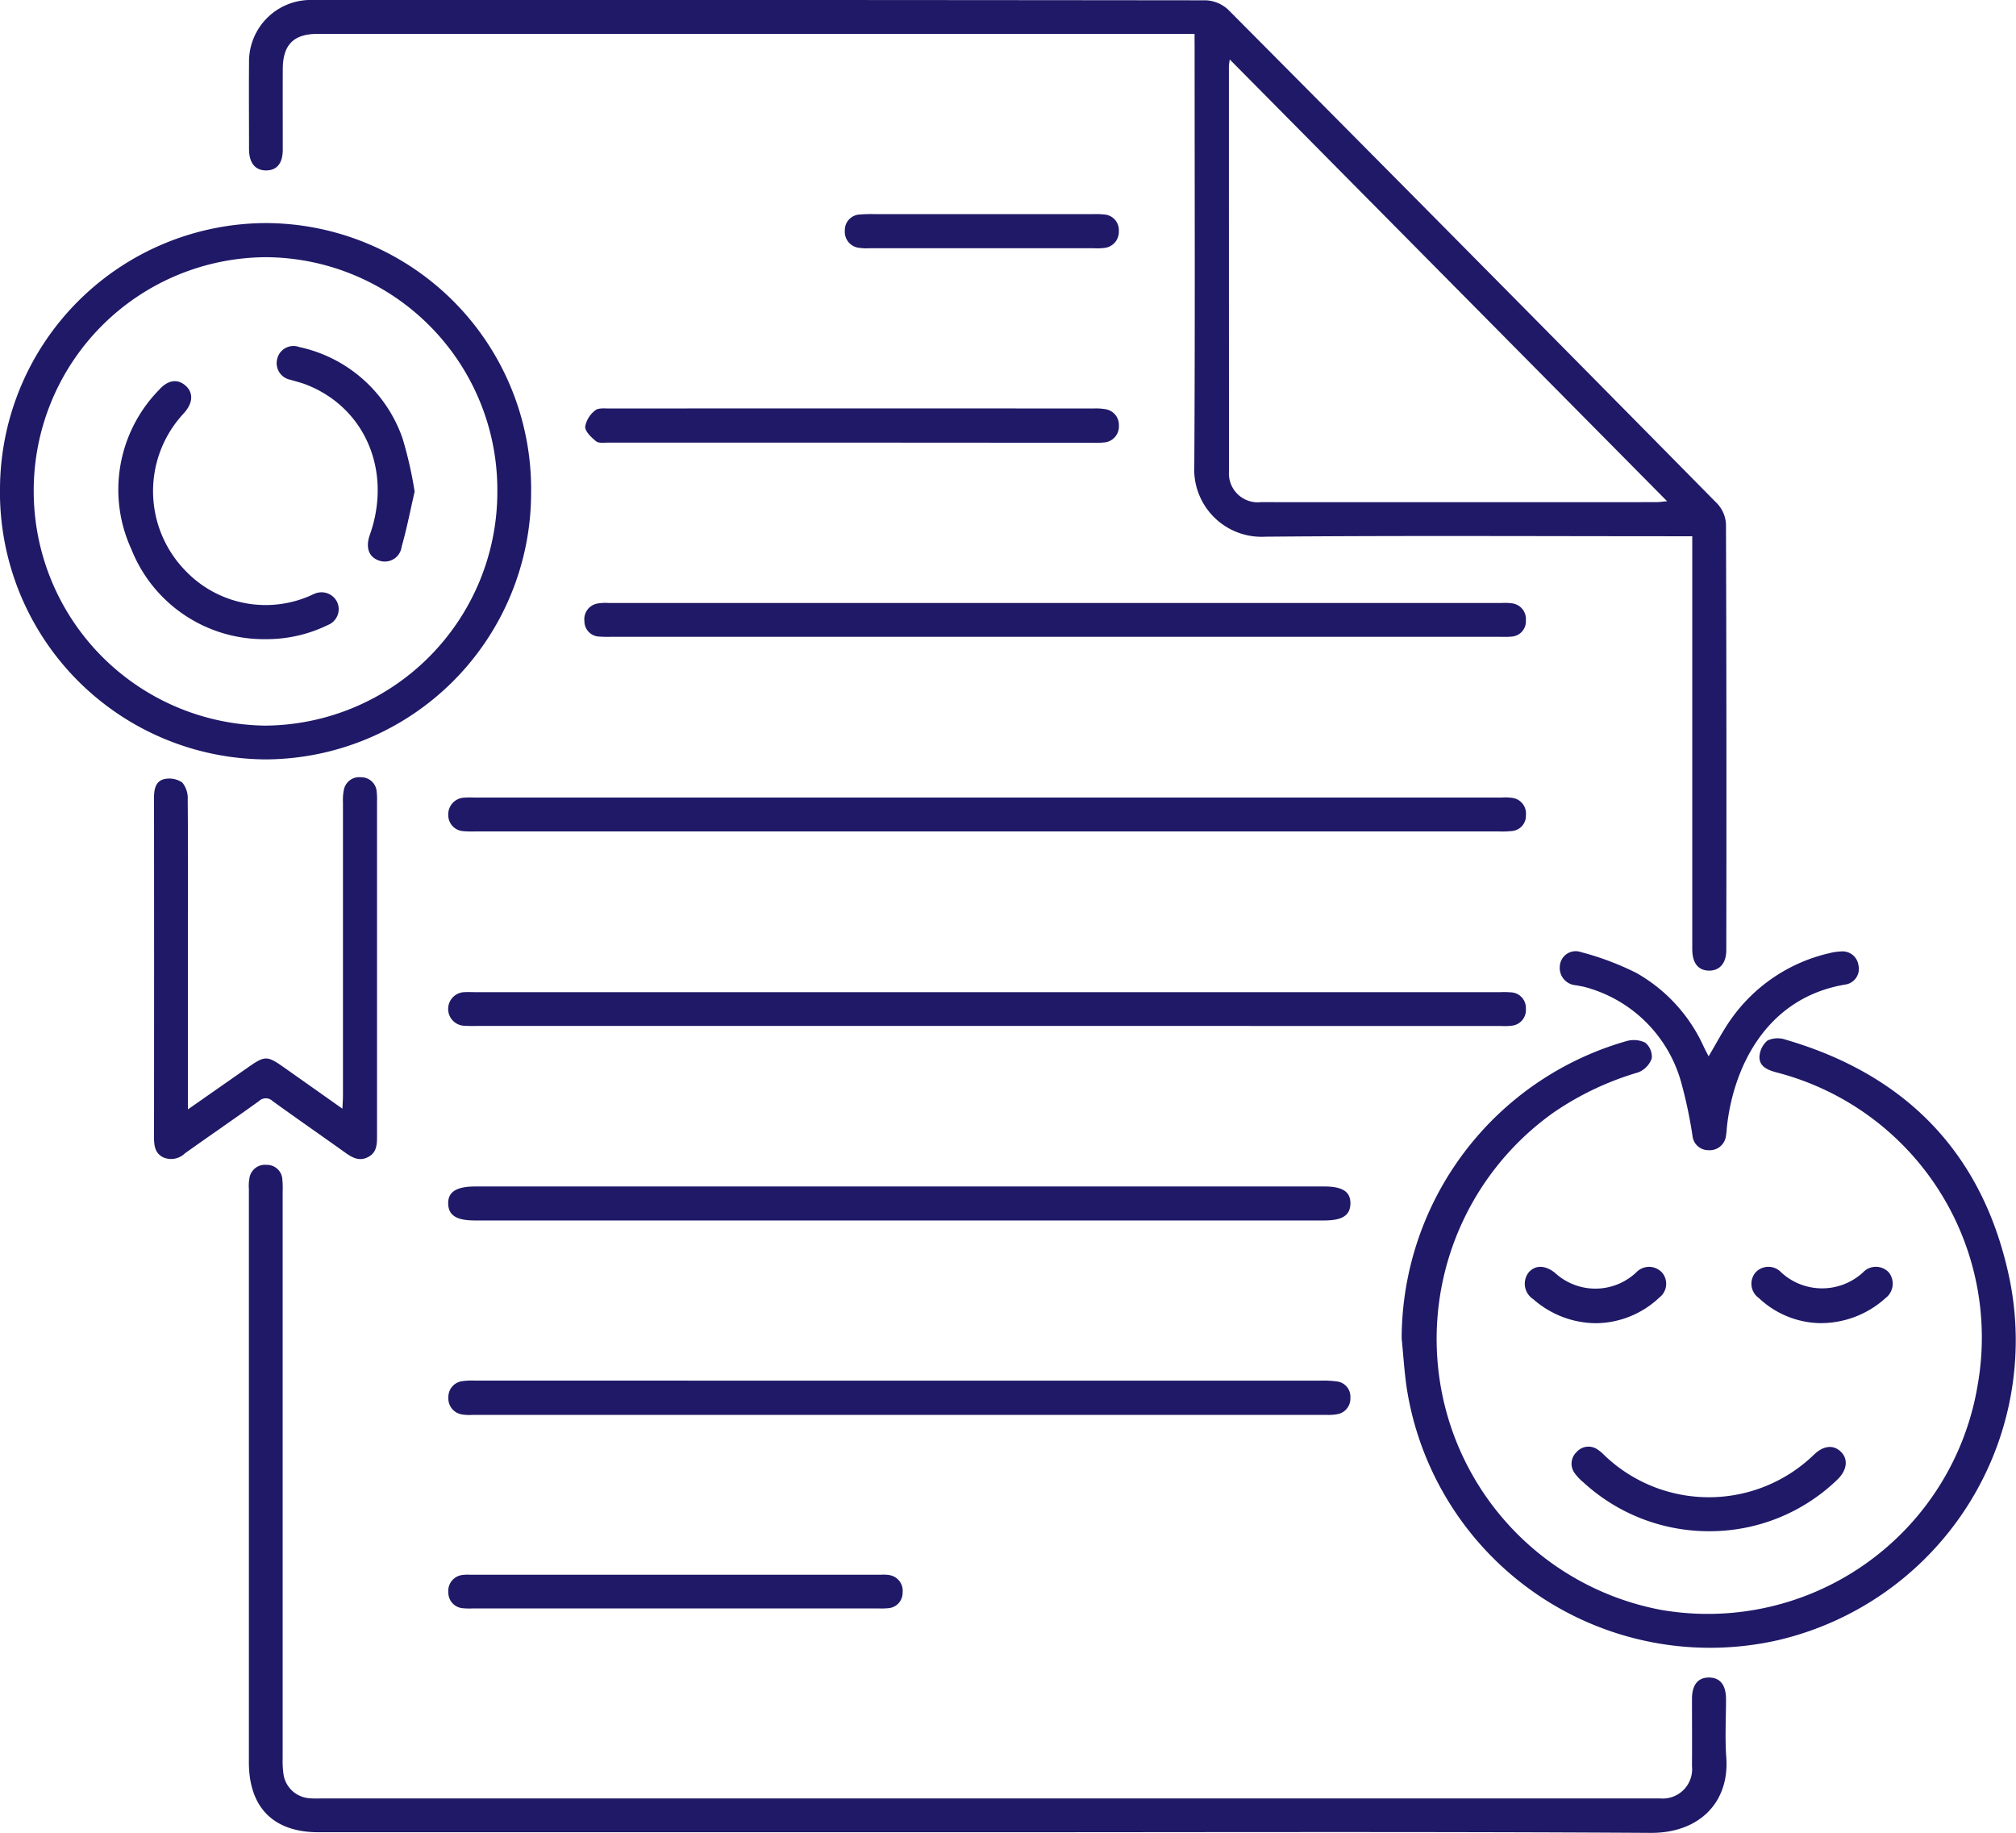 <svg xmlns="http://www.w3.org/2000/svg" width="123.419" height="112.203" viewBox="0 0 123.419 112.203">
  <g id="birth" transform="translate(1717.869 2628.267)">
    <path id="Path_1066" data-name="Path 1066" d="M-1548.877-2626.193h-53.691c-1.461,0-2.121.665-2.128,2.147-.007,1.646,0,3.291,0,4.936,0,.831-.351,1.265-1,1.276-.676.012-1.063-.45-1.065-1.3,0-1.76-.015-3.519,0-5.279a3.772,3.772,0,0,1,3.871-3.855q27.353-.01,54.706.02a2.143,2.143,0,0,1,1.371.578q15.006,15.094,29.951,30.25a1.99,1.99,0,0,1,.519,1.265q.044,13.025.019,26.051c0,.794-.4,1.255-1.04,1.256-.672,0-1.043-.453-1.043-1.318q0-12,0-23.994c0-.386,0-.772,0-1.279h-.834c-8.432,0-16.865-.047-25.3.027a4.123,4.123,0,0,1-4.351-4.352c.049-8.5.019-17,.019-25.5Zm2.154,1.565c-.03.236-.051.323-.051.409q0,12.4.005,24.808a1.766,1.766,0,0,0,1.957,1.885q12.1.005,24.191,0c.189,0,.378-.03.676-.055Z" transform="translate(-95.862)" fill="#1f1967"/>
    <path id="Path_1067" data-name="Path 1067" d="M-1561.552-2067.334q-20.459,0-40.918,0c-2.762,0-4.265-1.515-4.265-4.289q0-17.546,0-35.093a2.749,2.749,0,0,1,.036-.681.962.962,0,0,1,1.049-.793.941.941,0,0,1,.963.886,5.665,5.665,0,0,1,.019.753q0,17.34,0,34.681a6.009,6.009,0,0,0,.047.956,1.728,1.728,0,0,0,1.627,1.5c.3.024.594.009.891.009h81.082c.228,0,.457,0,.685,0a1.8,1.8,0,0,0,1.947-1.978c.01-1.371,0-2.742,0-4.113,0-.869.37-1.316,1.047-1.31s1.034.453,1.037,1.326c0,1.188-.071,2.381.016,3.563.2,2.778-1.681,4.639-4.631,4.621C-1534.456-2067.379-1548-2067.334-1561.552-2067.334Z" transform="translate(-95.897 -448.766)" fill="#1f1967"/>
    <path id="Path_1068" data-name="Path 1068" d="M-1092.027-2146.3a18.968,18.968,0,0,1,13.749-18.2,1.618,1.618,0,0,1,1.155.087,1.105,1.105,0,0,1,.406.968,1.438,1.438,0,0,1-.823.854,18.162,18.162,0,0,0-5.177,2.452,17,17,0,0,0-6.794,17.422,16.862,16.862,0,0,0,13.38,13.036,16.75,16.75,0,0,0,19.37-13.788,16.757,16.757,0,0,0-12.337-19.123c-.516-.143-1.027-.346-1.026-.931a1.4,1.4,0,0,1,.492-1.016,1.468,1.468,0,0,1,1.1-.056c7.507,2.185,12.185,7.11,13.74,14.753a18.849,18.849,0,0,1-14.231,22.02,18.794,18.794,0,0,1-22.7-15.48C-1091.866-2144.3-1091.928-2145.3-1092.027-2146.3Z" transform="translate(-540.032 -400.029)" fill="#1f1967"/>
    <path id="Path_1069" data-name="Path 1069" d="M-1701.579-2528.668a16.289,16.289,0,0,1,16.224,16.521,16.323,16.323,0,0,1-16.24,16.312,16.36,16.36,0,0,1-16.274-16.637A16.332,16.332,0,0,1-1701.579-2528.668Zm0,2.089a14.287,14.287,0,0,0-14.226,14.3,14.355,14.355,0,0,0,14.175,14.376,14.312,14.312,0,0,0,14.208-14.325A14.246,14.246,0,0,0-1701.579-2526.579Z" transform="translate(0 -85.943)" fill="#1f1967"/>
    <path id="Path_1070" data-name="Path 1070" d="M-1484.8-2270.147h-31.257a6.79,6.79,0,0,1-.753-.015.981.981,0,0,1-.937-1,1.019,1.019,0,0,1,.961-1.052,6.032,6.032,0,0,1,.616-.008h62.925a3.168,3.168,0,0,1,.615.019.966.966,0,0,1,.856,1.065.935.935,0,0,1-.879.969,5.785,5.785,0,0,1-.821.022Z" transform="translate(-172.679 -307.222)" fill="#1f1967"/>
    <path id="Path_1071" data-name="Path 1071" d="M-1484.817-2183.277h-30.914c-.343,0-.687.014-1.028-.009a1.028,1.028,0,0,1-1.009-1.008,1.028,1.028,0,0,1,1.033-1.051c.182-.013.365,0,.548,0h62.856a5.132,5.132,0,0,1,.616.012.953.953,0,0,1,.924,1,.963.963,0,0,1-.881,1.044,3.42,3.42,0,0,1-.615.016Z" transform="translate(-172.665 -382.185)" fill="#1f1967"/>
    <path id="Path_1072" data-name="Path 1072" d="M-1490.1-2011.84q12.881,0,25.762,0a6.322,6.322,0,0,1,1.023.047.937.937,0,0,1,.842,1,.967.967,0,0,1-.839,1.014,2.87,2.87,0,0,1-.613.035q-26.139,0-52.277,0a2.935,2.935,0,0,1-.615-.02.993.993,0,0,1-.876-1.059.975.975,0,0,1,.874-.988,4.16,4.16,0,0,1,.751-.031Z" transform="translate(-172.727 -531.907)" fill="#1f1967"/>
    <path id="Path_1073" data-name="Path 1073" d="M-1646.969-2260.894c1.293-.9,2.464-1.724,3.636-2.542,1.089-.76,1.192-.757,2.291.02l3.521,2.486c.015-.331.034-.563.034-.8q0-8.978,0-17.956a3.083,3.083,0,0,1,.053-.748.953.953,0,0,1,1.053-.784.946.946,0,0,1,.959.892,4.347,4.347,0,0,1,.02.616q0,10.212,0,20.424c0,.517,0,1.023-.534,1.311-.556.3-1,.032-1.444-.287-1.468-1.049-2.952-2.074-4.413-3.133a.6.6,0,0,0-.835,0c-1.5,1.079-3.027,2.126-4.535,3.2a1.213,1.213,0,0,1-1.332.243c-.5-.254-.559-.717-.559-1.226q.01-10.383,0-20.766c0-.52.083-1.031.622-1.161a1.418,1.418,0,0,1,1.109.209,1.521,1.521,0,0,1,.332,1.047c.025,2.97.014,5.939.014,8.909v10.05Z" transform="translate(-59.386 -299.466)" fill="#1f1967"/>
    <path id="Path_1074" data-name="Path 1074" d="M-1428.138-2357.014h-27.145a6.8,6.8,0,0,1-.753-.014.937.937,0,0,1-.91-.94.976.976,0,0,1,.831-1.089,2.949,2.949,0,0,1,.682-.026h54.633a3.226,3.226,0,0,1,.615.017.971.971,0,0,1,.875,1.052.936.936,0,0,1-.929.99c-.249.025-.5.011-.753.011Z" transform="translate(-225.145 -232.269)" fill="#1f1967"/>
    <path id="Path_1075" data-name="Path 1075" d="M-1490.1-2098.529h25.968c1.106,0,1.6.323,1.587,1.047s-.494,1.034-1.606,1.034h-52c-1.113,0-1.609-.309-1.63-1.019-.022-.728.5-1.062,1.648-1.062Z" transform="translate(-172.651 -457.104)" fill="#1f1967"/>
    <path id="Path_1076" data-name="Path 1076" d="M-1440.252-2443.864q-7.47,0-14.94,0c-.249,0-.57.05-.731-.08-.291-.236-.672-.589-.672-.894a1.617,1.617,0,0,1,.615-1c.182-.159.566-.115.859-.115q14.837-.008,29.674,0a3.32,3.32,0,0,1,.682.04.972.972,0,0,1,.844,1.016.977.977,0,0,1-.912,1.023,4.658,4.658,0,0,1-.684.019Z" transform="translate(-225.45 -157.307)" fill="#1f1967"/>
    <path id="Path_1077" data-name="Path 1077" d="M-1012.4-2197.106c.479-.8.883-1.592,1.395-2.306a10.138,10.138,0,0,1,6.019-4.013,3.188,3.188,0,0,1,.675-.1.981.981,0,0,1,1.083.839.97.97,0,0,1-.784,1.183c-4.9.806-6.9,5.134-7.276,8.794a4.056,4.056,0,0,1-.05.476,1,1,0,0,1-1.063.873.974.974,0,0,1-.985-.875,27.857,27.857,0,0,0-.674-3.207,8.341,8.341,0,0,0-5.867-5.893c-.2-.055-.4-.083-.6-.122a1.06,1.06,0,0,1-.981-1.176.972.972,0,0,1,1.3-.851,17.36,17.36,0,0,1,3.371,1.266,9.831,9.831,0,0,1,4.139,4.527C-1012.607-2197.5-1012.5-2197.3-1012.4-2197.106Z" transform="translate(-600.868 -366.495)" fill="#1f1967"/>
    <path id="Path_1078" data-name="Path 1078" d="M-1503.8-1923.147h-12.4a4.138,4.138,0,0,1-.616-.013.959.959,0,0,1-.885-.972.977.977,0,0,1,.864-1.063,2.363,2.363,0,0,1,.478-.014h25.146a2.187,2.187,0,0,1,.478.016.969.969,0,0,1,.844,1.073.942.942,0,0,1-.889.959,4.348,4.348,0,0,1-.616.013Z" transform="translate(-172.721 -606.655)" fill="#1f1967"/>
    <path id="Path_1079" data-name="Path 1079" d="M-1007.727-1977.176a11.347,11.347,0,0,1-7.73-2.995,3.038,3.038,0,0,1-.518-.543.978.978,0,0,1,.11-1.313.967.967,0,0,1,1.253-.169,2.6,2.6,0,0,1,.469.395,9.245,9.245,0,0,0,12.823-.079c.574-.544,1.175-.6,1.626-.165s.4,1.1-.178,1.677A11.24,11.24,0,0,1-1007.727-1977.176Z" transform="translate(-605.481 -557.353)" fill="#1f1967"/>
    <path id="Path_1080" data-name="Path 1080" d="M-1332.211-2532.674q3.355,0,6.71,0a5.14,5.14,0,0,1,.684.021.96.96,0,0,1,.914,1.014.989.989,0,0,1-.9,1.036,3.391,3.391,0,0,1-.615.018q-6.882,0-13.763,0a3.094,3.094,0,0,1-.614-.025.985.985,0,0,1-.883-1.05.959.959,0,0,1,.938-.992,9.132,9.132,0,0,1,.958-.022Q-1335.5-2532.675-1332.211-2532.674Z" transform="translate(-325.471 -82.485)" fill="#1f1967"/>
    <path id="Path_1081" data-name="Path 1081" d="M-1032.735-2059.193a5.849,5.849,0,0,1-3.854-1.469,1.126,1.126,0,0,1-.3-1.619c.4-.485,1.023-.482,1.63.007a3.646,3.646,0,0,0,4.978-.035,1.077,1.077,0,0,1,1.58.023,1.057,1.057,0,0,1-.172,1.522A5.716,5.716,0,0,1-1032.735-2059.193Z" transform="translate(-587.412 -488.07)" fill="#1f1967"/>
    <path id="Path_1082" data-name="Path 1082" d="M-931.742-2059.2a5.6,5.6,0,0,1-3.683-1.535,1.068,1.068,0,0,1-.2-1.569,1.071,1.071,0,0,1,1.578.01,3.7,3.7,0,0,0,4.987,0,1.083,1.083,0,0,1,1.581-.02,1.106,1.106,0,0,1-.185,1.577A5.9,5.9,0,0,1-931.742-2059.2Z" transform="translate(-674.767 -488.069)" fill="#1f1967"/>
    <path id="Path_1083" data-name="Path 1083" d="M-1656.059-2442.29a8.722,8.722,0,0,1-8.192-5.509,8.727,8.727,0,0,1,1.685-9.74c.563-.642,1.171-.707,1.664-.243.455.428.415,1.041-.109,1.631l-.137.153a6.975,6.975,0,0,0,.207,9.517,6.787,6.787,0,0,0,7.564,1.563c.105-.044.206-.1.313-.138a1.064,1.064,0,0,1,1.4.47,1.042,1.042,0,0,1-.549,1.427A8.543,8.543,0,0,1-1656.059-2442.29Z" transform="translate(-45.577 -146.849)" fill="#1f1967"/>
    <path id="Path_1084" data-name="Path 1084" d="M-1585.887-2464.738c-.259,1.122-.478,2.259-.794,3.368a1.042,1.042,0,0,1-1.385.853c-.632-.216-.839-.8-.562-1.58,1.378-3.9-.294-7.813-3.94-9.207-.3-.114-.61-.184-.915-.28a1.033,1.033,0,0,1-.814-1.291,1.019,1.019,0,0,1,1.341-.715,8.6,8.6,0,0,1,6.331,5.6A24.289,24.289,0,0,1-1585.887-2464.738Z" transform="translate(-106.598 -133.433)" fill="#1f1967"/>
  </g>
</svg>
